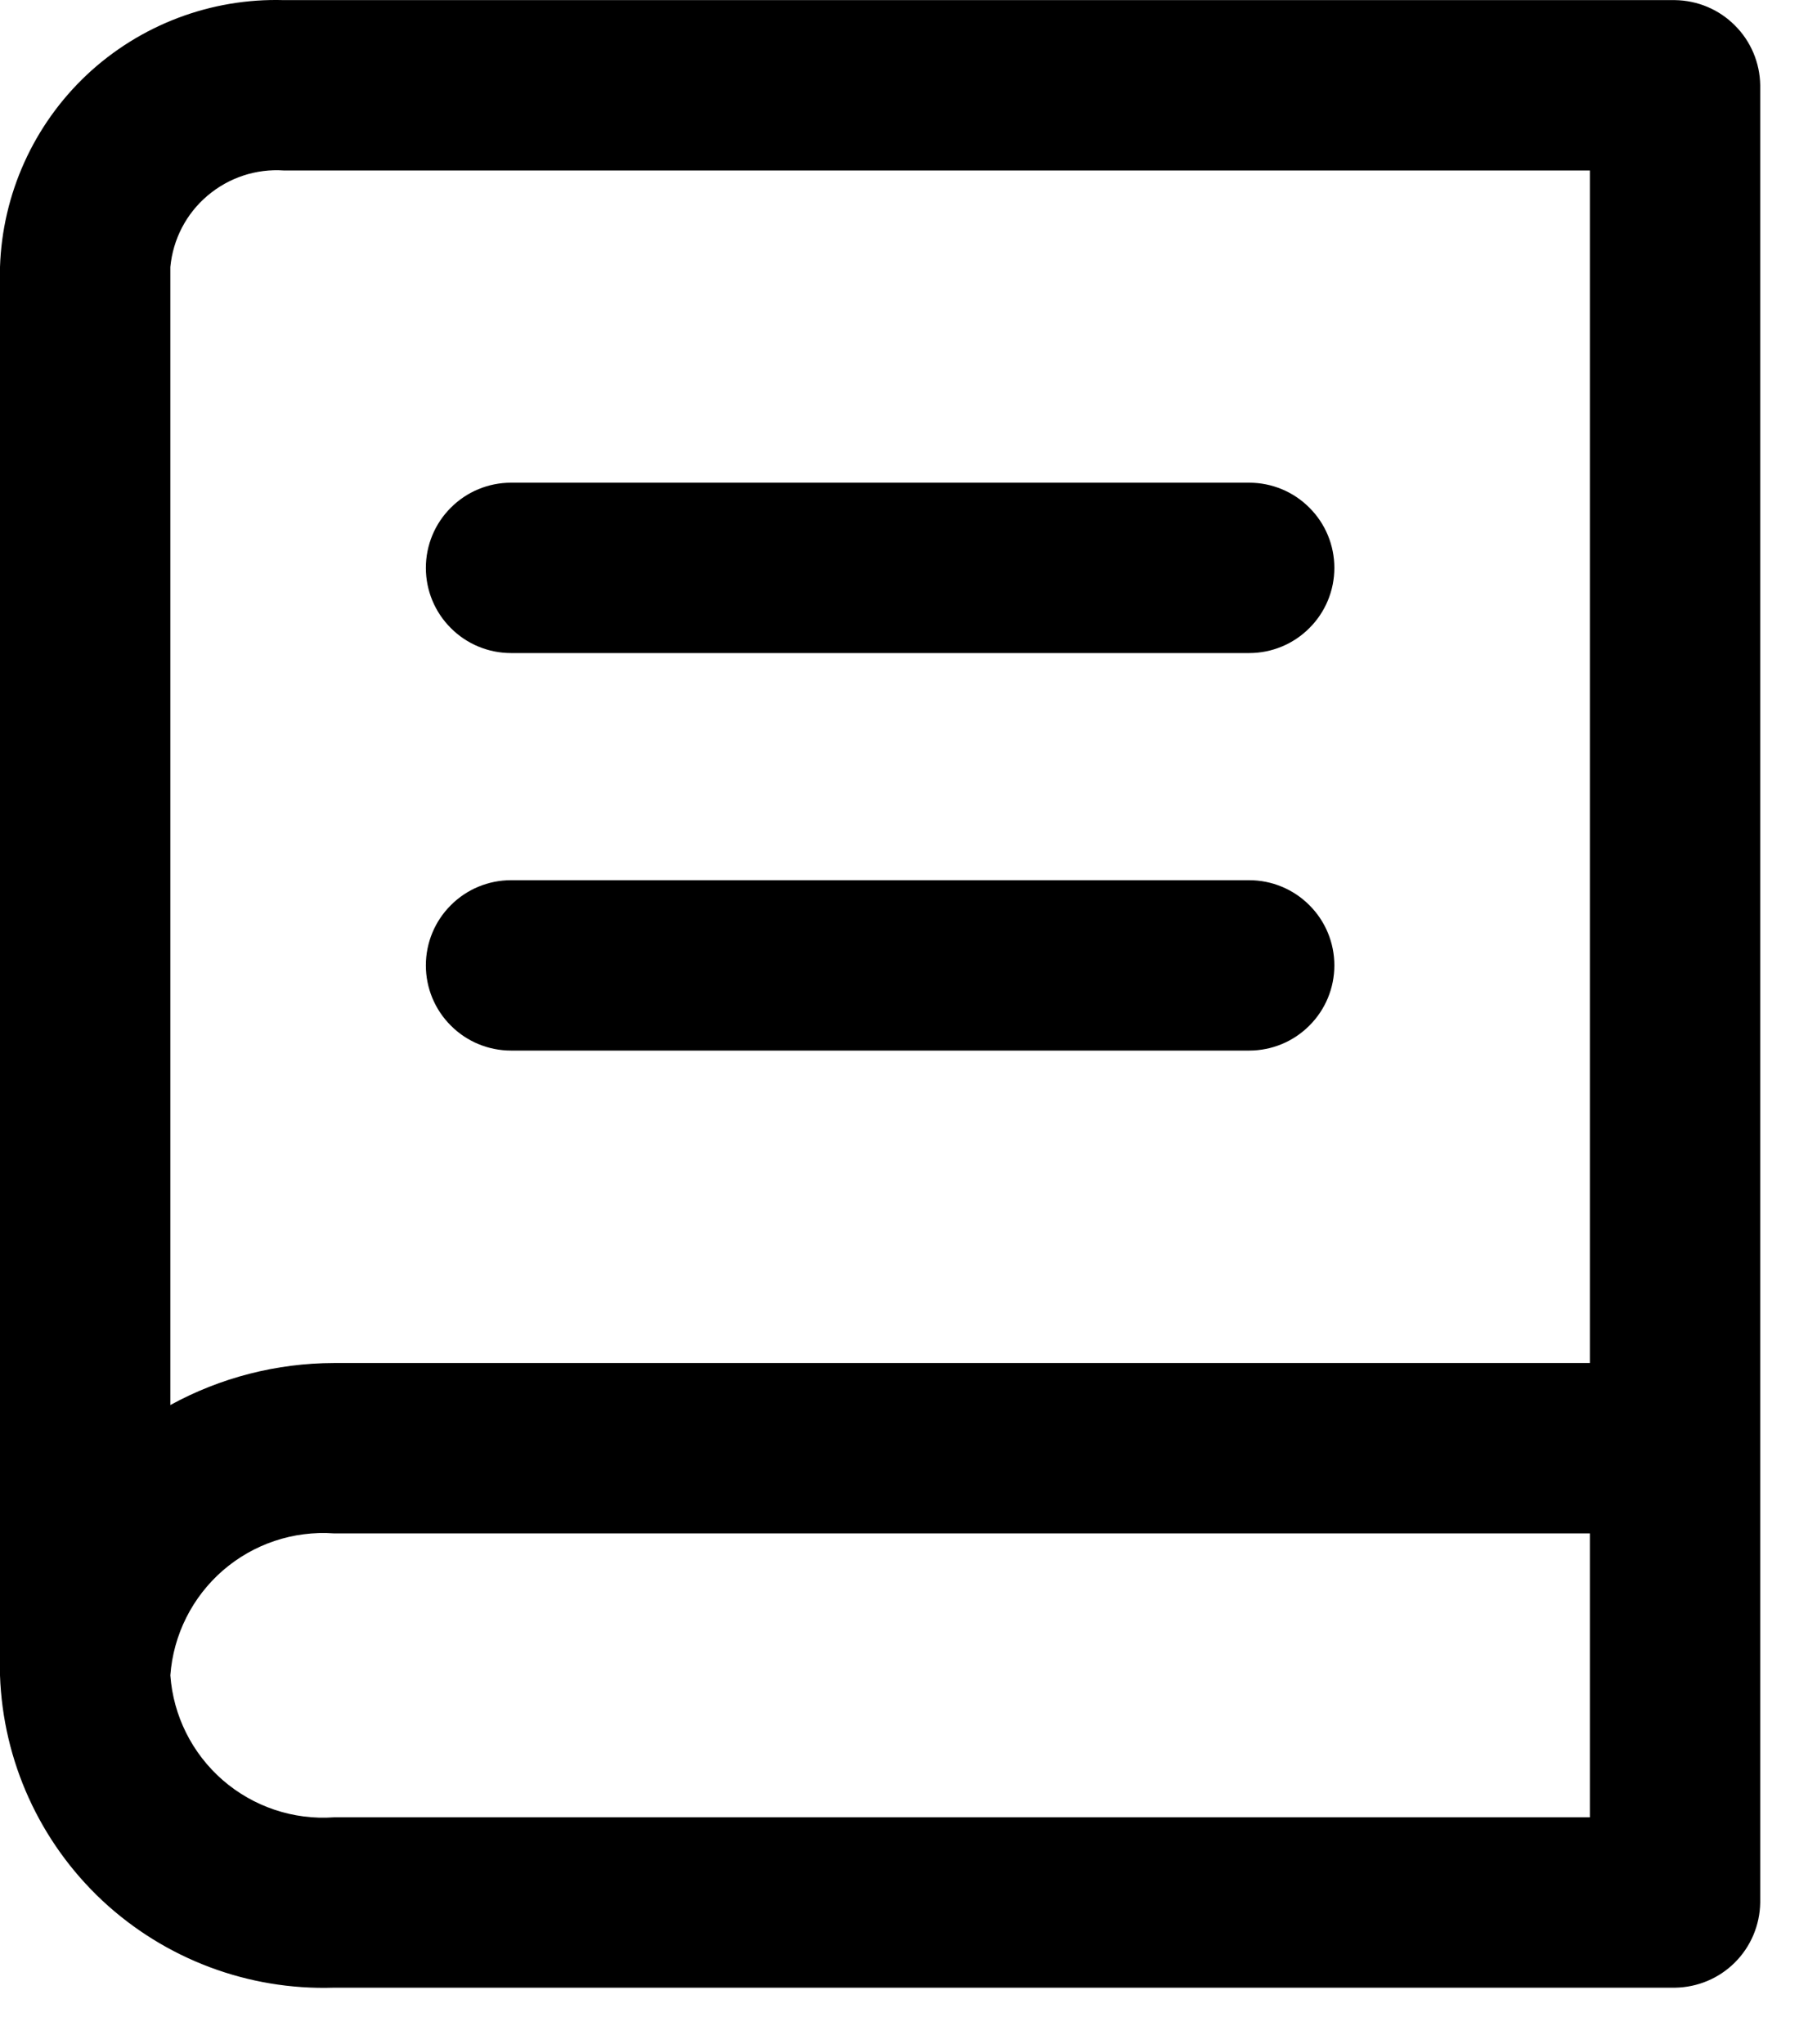 <svg width="16" height="18" viewBox="0 0 16 18" fill="none" xmlns="http://www.w3.org/2000/svg">
<path d="M14.75 0.001H2.5C1.857 -0.018 1.233 0.219 0.764 0.659C0.296 1.1 0.021 1.708 0 2.351V14.751C0.026 15.505 0.35 16.218 0.901 16.734C1.453 17.249 2.186 17.525 2.94 17.501H14.75C14.948 17.498 15.137 17.419 15.277 17.279C15.418 17.138 15.497 16.949 15.5 16.751V0.751C15.497 0.553 15.418 0.364 15.277 0.224C15.137 0.083 14.948 0.004 14.75 0.001ZM14 16.001H2.94C2.583 16.026 2.232 15.908 1.962 15.674C1.692 15.439 1.526 15.108 1.5 14.751C1.526 14.395 1.692 14.063 1.962 13.828C2.232 13.594 2.583 13.476 2.94 13.501H14V16.001ZM14 12.001H2.94C2.437 12.002 1.941 12.129 1.5 12.371V2.351C1.523 2.107 1.64 1.881 1.827 1.723C2.014 1.564 2.255 1.484 2.5 1.501H14V12.001Z" fill="black"/>
<path d="M4.5 5.75H11C11.199 5.75 11.39 5.671 11.53 5.53C11.671 5.39 11.75 5.199 11.75 5C11.75 4.801 11.671 4.61 11.53 4.47C11.39 4.329 11.199 4.25 11 4.25H4.5C4.301 4.25 4.11 4.329 3.97 4.47C3.829 4.61 3.75 4.801 3.75 5C3.75 5.199 3.829 5.39 3.97 5.53C4.11 5.671 4.301 5.75 4.5 5.75ZM4.5 9.25H11C11.199 9.25 11.39 9.171 11.53 9.03C11.671 8.89 11.75 8.699 11.75 8.5C11.75 8.301 11.671 8.11 11.53 7.97C11.39 7.829 11.199 7.75 11 7.75H4.5C4.301 7.75 4.11 7.829 3.97 7.97C3.829 8.11 3.75 8.301 3.75 8.5C3.75 8.699 3.829 8.89 3.97 9.03C4.11 9.171 4.301 9.25 4.5 9.25Z" fill="black"/>
</svg>

